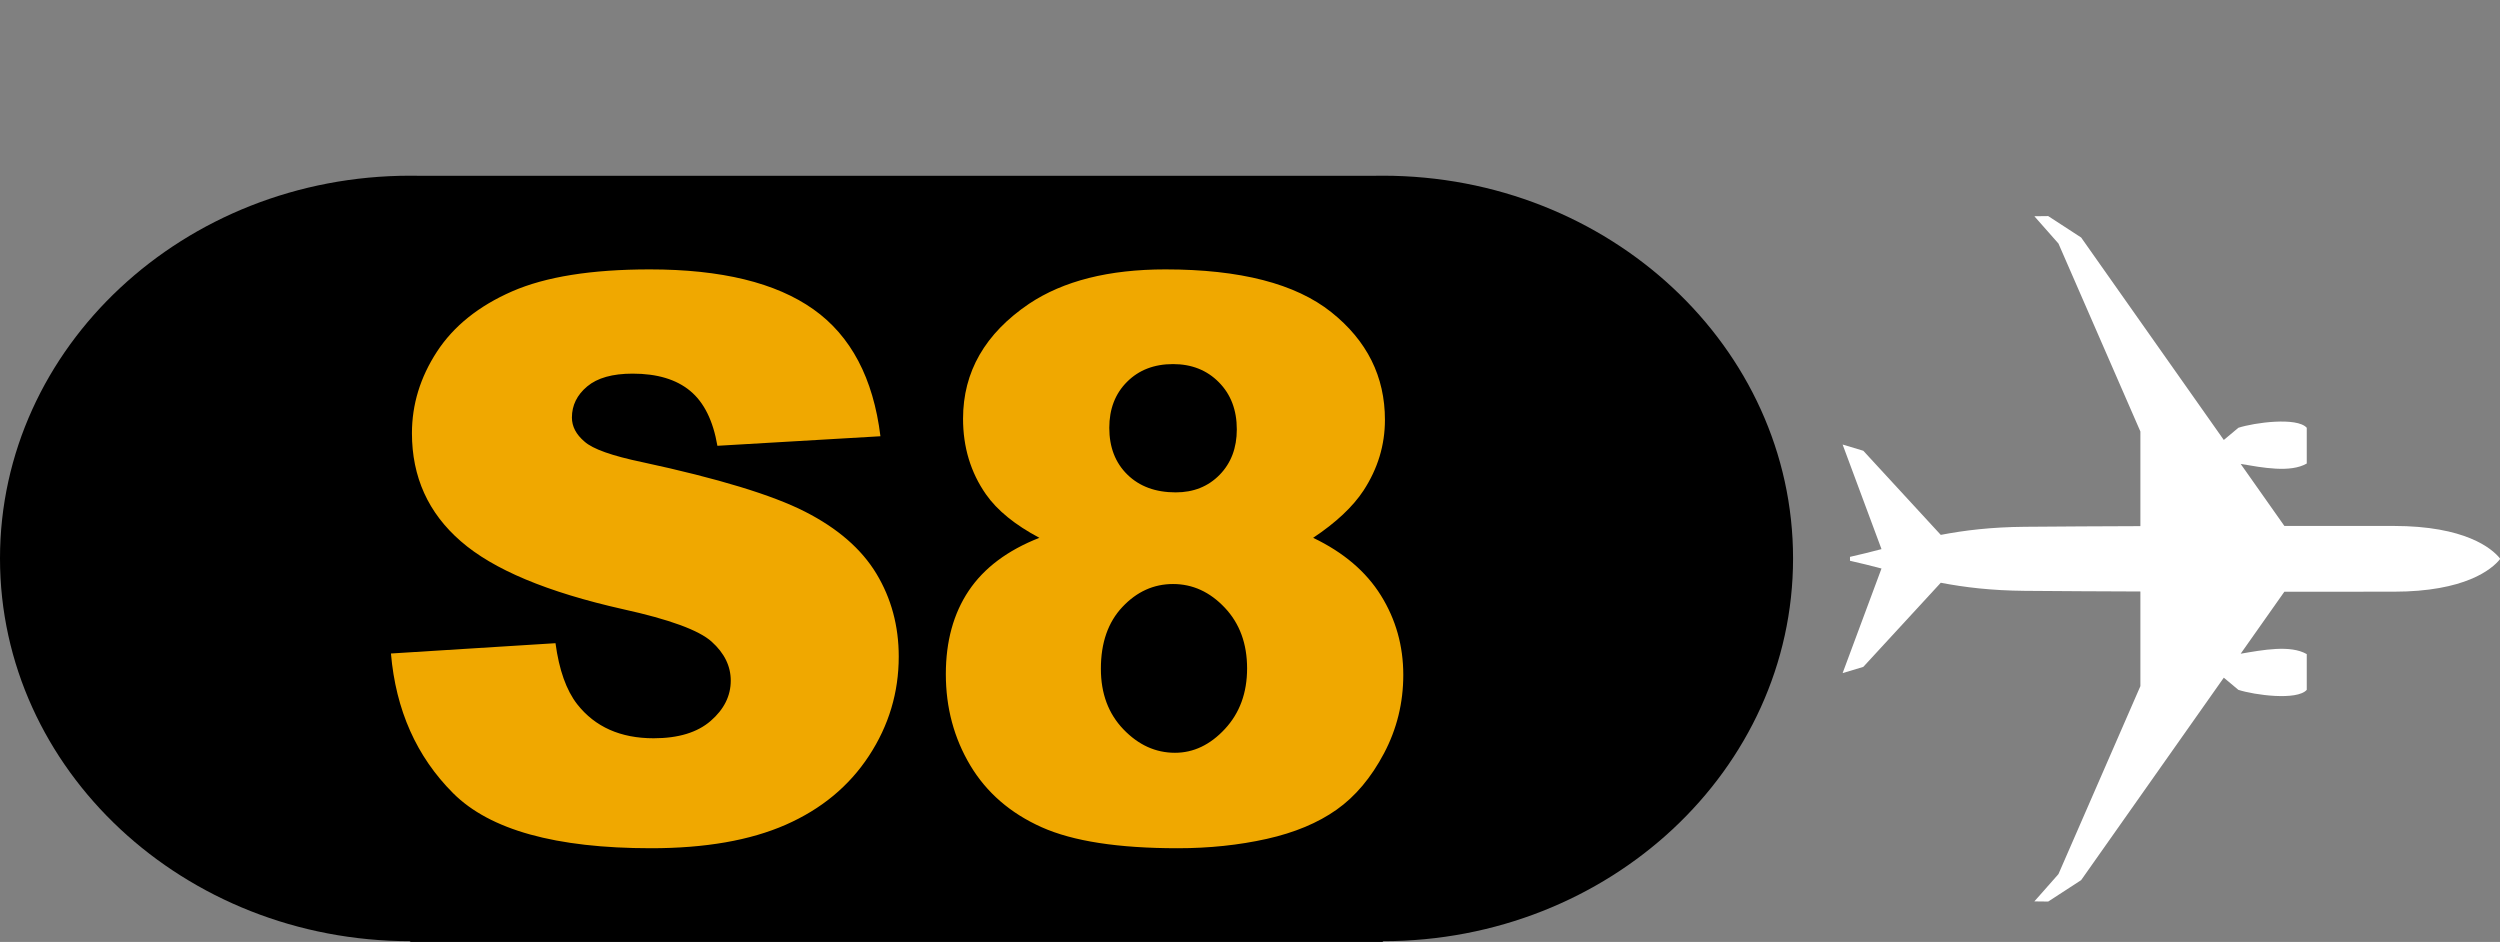 <?xml version="1.0" standalone="no"?>
<!DOCTYPE svg PUBLIC "-//W3C//DTD SVG 1.1//EN" "http://www.w3.org/Graphics/SVG/1.1/DTD/svg11.dtd">
<!--Generator: Xara Designer (www.xara.com), SVG filter version: 6.3.0.31-->
<svg fill="none" fill-rule="evenodd" stroke="black" stroke-width="0.501" stroke-linejoin="bevel" stroke-miterlimit="10" font-family="Times New Roman" font-size="16" style="font-variant-ligatures:none" xmlns:xlink="http://www.w3.org/1999/xlink" xmlns="http://www.w3.org/2000/svg" version="1.1" overflow="visible" width="660.896pt" height="249.007pt" viewBox="1630.88 -893.492 660.896 249.007">
 <rect x="1630.88" y="-893.492" width="660.896" height="249.007" fill="#808080" stroke="none"/>
 <defs>
	</defs>
 <g id="Layer 1" transform="scale(1 -1)">
  <g id="Group" stroke="none">
   <path d="M 2117.99,775.979 L 2123.46,774.33 L 2143.94,752.091 C 2150.2,753.294 2157.28,754.153 2166.14,754.23 C 2175.87,754.314 2186.29,754.368 2196.68,754.403 C 2196.69,754.423 2196.7,754.443 2196.71,754.463 L 2196.71,779.421 L 2175.05,829.108 L 2168.68,836.327 L 2172.34,836.368 L 2181.05,830.702 L 2218.76,777.184 L 2222.61,780.404 C 2226.85,781.775 2238.12,783.3 2240.69,780.404 L 2240.69,770.955 C 2236.36,768.461 2229.06,769.858 2223.22,770.85 L 2234.77,754.463 C 2246.53,754.464 2256.68,754.455 2263.64,754.455 C 2282.6,754.455 2289.63,748.502 2291.73,745.914 C 2291.8,745.815 2291.79,745.714 2291.73,745.615 C 2289.63,743.027 2282.6,737.073 2263.64,737.073 C 2256.68,737.073 2246.53,737.064 2234.77,737.065 L 2223.22,720.678 C 2229.06,721.67 2236.36,723.067 2240.69,720.573 L 2240.69,711.124 C 2238.12,708.228 2226.85,709.753 2222.61,711.124 L 2218.76,714.344 L 2181.05,660.826 L 2172.34,655.16 L 2168.68,655.201 L 2175.05,662.42 L 2196.71,712.107 L 2196.71,737.065 C 2196.7,737.085 2196.69,737.105 2196.68,737.125 C 2186.29,737.16 2175.87,737.214 2166.14,737.298 C 2157.28,737.375 2150.2,738.234 2143.94,739.437 L 2123.46,717.198 L 2117.99,715.549 L 2128.27,743.201 C 2125.54,743.913 2122.81,744.612 2119.94,745.248 L 2119.94,746.28 C 2122.81,746.916 2125.54,747.615 2128.27,748.327 L 2117.99,775.979 Z" fill="#ffffff" stroke-linejoin="miter" marker-start="none" marker-end="none"/>
   <path d="M 1739.33,644.485 L 1739.33,644.683 C 1679.47,644.683 1630.88,690.012 1630.88,745.863 C 1630.88,801.714 1679.47,847.043 1739.33,847.043 C 1740.05,847.043 1740.77,847.036 1741.49,847.023 L 1994.28,847.023 C 1995,847.036 1995.72,847.043 1996.44,847.043 C 2056.3,847.043 2104.89,801.714 2104.89,745.863 C 2104.89,690.012 2056.3,644.683 1996.44,644.683 L 1996.44,644.485 L 1739.33,644.485 Z" fill="#000000" stroke-width="0.484" stroke-linecap="round" stroke-linejoin="miter" marker-start="none" marker-end="none"/>
   <path d="M 1734.23,720.733 L 1777.73,723.458 C 1778.68,716.392 1780.59,711.009 1783.48,707.308 C 1788.19,701.319 1794.93,698.324 1803.67,698.324 C 1810.2,698.324 1815.23,699.854 1818.76,702.918 C 1822.29,705.978 1824.06,709.53 1824.06,713.567 C 1824.06,717.403 1822.38,720.834 1819.01,723.863 C 1815.65,726.889 1807.85,729.748 1795.6,732.441 C 1775.55,736.949 1761.25,742.938 1752.7,750.409 C 1744.09,757.876 1739.78,767.397 1739.78,778.973 C 1739.78,786.576 1741.98,793.759 1746.39,800.524 C 1750.8,807.285 1757.43,812.602 1766.27,816.47 C 1775.13,820.34 1787.25,822.275 1802.66,822.275 C 1821.57,822.275 1835.99,818.758 1845.91,811.727 C 1855.84,804.695 1861.74,793.51 1863.63,778.166 L 1820.53,775.643 C 1819.39,782.306 1816.98,787.15 1813.31,790.176 C 1809.65,793.205 1804.58,794.718 1798.12,794.718 C 1792.8,794.718 1788.8,793.593 1786.11,791.339 C 1783.42,789.085 1782.07,786.343 1782.07,783.11 C 1782.07,780.756 1783.18,778.637 1785.4,776.754 C 1787.56,774.801 1792.67,772.984 1800.75,771.302 C 1820.73,766.995 1835.05,762.637 1843.69,758.23 C 1852.34,753.822 1858.63,748.356 1862.57,741.827 C 1866.5,735.301 1868.47,728 1868.47,719.926 C 1868.47,710.437 1865.85,701.689 1860.6,693.682 C 1855.35,685.674 1848.02,679.602 1838.6,675.462 C 1829.17,671.324 1817.3,669.254 1802.97,669.254 C 1777.8,669.254 1760.37,674.101 1750.68,683.791 C 1740.99,693.481 1735.51,705.795 1734.23,720.733 Z M 1905.65,751.316 C 1899.19,754.747 1894.48,758.583 1891.52,762.823 C 1887.48,768.609 1885.47,775.272 1885.47,782.809 C 1885.47,795.192 1891.29,805.318 1902.93,813.191 C 1912.01,819.246 1924.02,822.275 1938.96,822.275 C 1958.75,822.275 1973.36,818.505 1982.82,810.969 C 1992.27,803.432 1997,793.943 1997,782.505 C 1997,775.844 1995.12,769.622 1991.35,763.834 C 1988.52,759.527 1984.08,755.353 1978.02,751.316 C 1986.03,747.48 1992.01,742.401 1995.94,736.076 C 1999.88,729.751 2001.85,722.751 2001.85,715.08 C 2001.85,707.678 2000.15,700.765 1996.75,694.336 C 1993.35,687.911 1989.18,682.949 1984.23,679.45 C 1979.29,675.953 1973.13,673.377 1965.76,671.726 C 1958.39,670.078 1950.54,669.254 1942.19,669.254 C 1926.51,669.254 1914.54,671.106 1906.26,674.807 C 1897.98,678.508 1891.69,683.957 1887.38,691.158 C 1883.08,698.359 1880.92,706.401 1880.92,715.281 C 1880.92,723.963 1882.94,731.313 1886.98,737.337 C 1891.02,743.357 1897.24,748.017 1905.65,751.316 Z M 1924.13,780.386 C 1924.13,775.272 1925.72,771.152 1928.92,768.02 C 1932.12,764.893 1936.37,763.329 1941.69,763.329 C 1946.4,763.329 1950.27,764.876 1953.3,767.971 C 1956.32,771.066 1957.84,775.071 1957.84,779.984 C 1957.84,785.097 1956.26,789.252 1953.09,792.447 C 1949.93,795.646 1945.89,797.242 1940.98,797.242 C 1936,797.242 1931.95,795.677 1928.82,792.548 C 1925.69,789.418 1924.13,785.364 1924.13,780.386 Z M 1921.91,716.696 C 1921.9,710.167 1923.89,704.833 1927.86,700.696 C 1931.83,696.556 1936.37,694.488 1941.49,694.488 C 1946.4,694.488 1950.81,696.59 1954.71,700.796 C 1958.61,705.002 1960.56,710.337 1960.56,716.797 C 1960.56,723.326 1958.6,728.674 1954.66,732.846 C 1950.72,737.018 1946.16,739.102 1940.98,739.102 C 1935.87,739.102 1931.41,737.084 1927.61,733.047 C 1923.8,729.008 1921.9,723.558 1921.91,716.696 Z" stroke-width="5.169" stroke-linecap="round" fill-rule="nonzero" fill="#f0a800" stroke-linejoin="round" marker-start="none" marker-end="none"/>
   <path d="M 1630.89,893.492 L 1630.89,644.485 L 2291.78,644.485 L 2291.78,893.492 L 1630.89,893.492 Z" stroke-width="0.597" stroke-linejoin="miter" marker-start="none" marker-end="none"/>
  </g>
 </g>
</svg>

